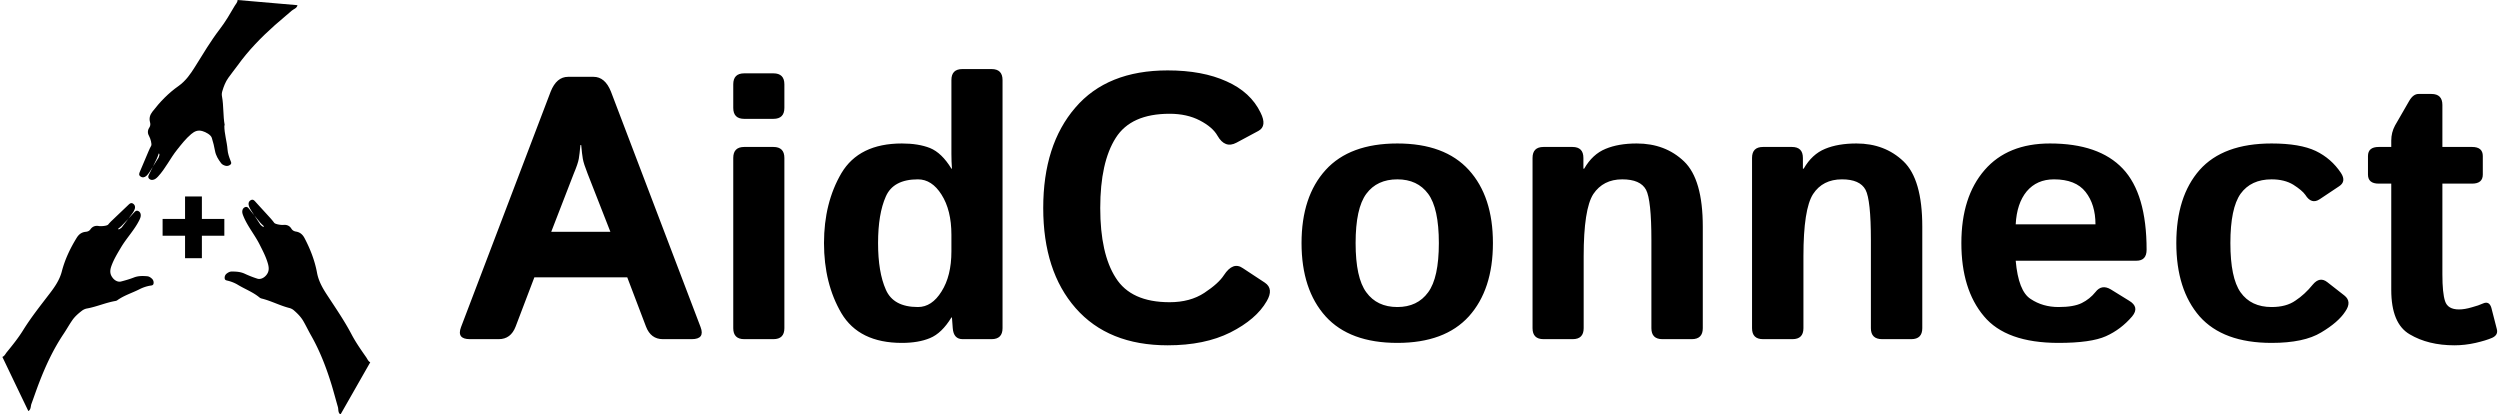 <svg data-v-d3f97b9e="" xmlns="http://www.w3.org/2000/svg" viewBox="0 0 543 90"><!----><!----><!----><g data-v-d3f97b9e="" id="bbd05b44-4ee2-48c7-8012-fbe5a37b29e3" fill="black" transform="matrix(5.814,0,0,5.814,98.448,-3.837)"><path d="M1.70 13.33L0.62 13.33L0.62 13.33Q0.12 13.33 0.29 12.88L0.29 12.88L3.64 4.08L3.64 4.08Q3.86 3.53 4.29 3.53L4.29 3.53L5.24 3.53L5.24 3.53Q5.67 3.53 5.89 4.08L5.89 4.08L9.24 12.88L9.24 12.88Q9.41 13.33 8.91 13.33L8.91 13.33L7.83 13.33L7.83 13.33Q7.38 13.33 7.20 12.86L7.20 12.86L6.50 11.02L3.03 11.02L2.33 12.86L2.33 12.86Q2.15 13.33 1.70 13.33L1.70 13.33ZM4.50 7.15L3.66 9.32L5.87 9.32L5.02 7.15L5.02 7.15Q4.87 6.77 4.84 6.59L4.84 6.59L4.84 6.59Q4.81 6.42 4.78 6.08L4.78 6.08L4.75 6.08L4.75 6.08Q4.72 6.42 4.69 6.59L4.69 6.59L4.69 6.59Q4.66 6.77 4.50 7.15L4.50 7.15ZM11.96 13.33L10.87 13.33L10.87 13.33Q10.46 13.33 10.46 12.92L10.46 12.92L10.46 6.56L10.46 6.56Q10.46 6.15 10.87 6.15L10.87 6.15L11.96 6.15L11.96 6.15Q12.37 6.15 12.37 6.56L12.37 6.56L12.37 12.92L12.37 12.92Q12.37 13.33 11.96 13.33L11.96 13.33ZM11.96 5.10L10.87 5.10L10.87 5.10Q10.46 5.10 10.46 4.69L10.46 4.69L10.46 3.81L10.46 3.81Q10.46 3.40 10.87 3.40L10.87 3.40L11.96 3.40L11.96 3.40Q12.37 3.40 12.37 3.81L12.37 3.81L12.37 4.69L12.37 4.69Q12.37 5.10 11.96 5.10L11.96 5.10ZM13.85 9.74L13.85 9.74L13.85 9.74Q13.85 8.24 14.50 7.13L14.50 7.13L14.50 7.13Q15.16 6.02 16.76 6.02L16.76 6.02L16.76 6.02Q17.38 6.02 17.81 6.19L17.81 6.19L17.81 6.19Q18.25 6.37 18.61 6.96L18.61 6.96L18.63 6.96L18.63 6.96Q18.61 6.69 18.61 6.41L18.61 6.41L18.61 3.65L18.61 3.65Q18.61 3.24 19.02 3.24L19.02 3.24L20.11 3.24L20.11 3.24Q20.52 3.24 20.52 3.65L20.52 3.65L20.52 12.92L20.52 12.92Q20.52 13.33 20.11 13.33L20.11 13.33L19.03 13.33L19.03 13.33Q18.69 13.33 18.66 12.92L18.66 12.92L18.63 12.52L18.61 12.52L18.61 12.52Q18.25 13.11 17.81 13.29L17.81 13.29L17.81 13.29Q17.38 13.47 16.76 13.47L16.76 13.47L16.76 13.47Q15.16 13.47 14.50 12.36L14.50 12.36L14.50 12.36Q13.85 11.25 13.85 9.74ZM15.87 9.74L15.87 9.74L15.87 9.74Q15.87 10.83 16.16 11.48L16.16 11.48L16.16 11.48Q16.44 12.13 17.36 12.13L17.36 12.13L17.36 12.13Q17.88 12.13 18.24 11.55L18.24 11.55L18.24 11.55Q18.61 10.97 18.61 10.05L18.61 10.05L18.61 9.43L18.61 9.43Q18.61 8.51 18.24 7.93L18.24 7.93L18.24 7.93Q17.88 7.36 17.36 7.36L17.36 7.36L17.36 7.36Q16.44 7.36 16.16 8.00L16.16 8.00L16.16 8.00Q15.87 8.65 15.87 9.74ZM22.04 8.43L22.04 8.43L22.04 8.43Q22.04 6.07 23.24 4.68L23.24 4.68L23.24 4.68Q24.43 3.29 26.69 3.29L26.69 3.29L26.69 3.29Q27.99 3.29 28.89 3.70L28.89 3.70L28.89 3.70Q29.79 4.10 30.16 4.87L30.16 4.87L30.16 4.87Q30.41 5.37 30.08 5.55L30.08 5.55L29.26 5.99L29.26 5.99Q28.83 6.22 28.55 5.73L28.55 5.73L28.55 5.73Q28.37 5.41 27.89 5.16L27.89 5.16L27.89 5.16Q27.41 4.91 26.76 4.91L26.76 4.91L26.76 4.91Q25.32 4.91 24.75 5.81L24.75 5.81L24.75 5.81Q24.17 6.72 24.17 8.43L24.17 8.43L24.17 8.43Q24.17 10.14 24.75 11.04L24.75 11.04L24.75 11.04Q25.32 11.95 26.76 11.95L26.76 11.95L26.76 11.95Q27.53 11.95 28.06 11.60L28.06 11.60L28.06 11.60Q28.59 11.25 28.79 10.94L28.79 10.94L28.79 10.94Q29.13 10.42 29.50 10.68L29.50 10.68L30.32 11.22L30.32 11.22Q30.66 11.45 30.39 11.91L30.39 11.91L30.39 11.91Q30.00 12.59 29.03 13.08L29.03 13.08L29.03 13.08Q28.07 13.56 26.69 13.56L26.69 13.56L26.69 13.56Q24.47 13.56 23.25 12.17L23.25 12.17L23.25 12.17Q22.04 10.79 22.04 8.43ZM31.69 9.74L31.69 9.74L31.69 9.74Q31.69 8.00 32.59 7.01L32.59 7.01L32.59 7.01Q33.49 6.02 35.27 6.02L35.27 6.02L35.27 6.02Q37.04 6.02 37.94 7.01L37.94 7.01L37.94 7.01Q38.84 8.00 38.84 9.74L38.84 9.74L38.84 9.74Q38.84 11.48 37.94 12.48L37.94 12.48L37.94 12.48Q37.04 13.47 35.27 13.47L35.27 13.47L35.27 13.47Q33.49 13.47 32.59 12.48L32.59 12.48L32.59 12.48Q31.69 11.48 31.69 9.74ZM33.71 9.74L33.71 9.74L33.71 9.74Q33.71 11.04 34.11 11.58L34.11 11.58L34.11 11.58Q34.51 12.13 35.27 12.13L35.27 12.13L35.27 12.13Q36.02 12.13 36.42 11.58L36.42 11.58L36.42 11.58Q36.82 11.04 36.82 9.74L36.82 9.74L36.82 9.74Q36.82 8.44 36.42 7.90L36.42 7.90L36.42 7.90Q36.02 7.36 35.27 7.36L35.27 7.36L35.27 7.36Q34.51 7.36 34.11 7.90L34.11 7.90L34.11 7.90Q33.71 8.44 33.71 9.74ZM41.82 13.33L40.73 13.33L40.73 13.33Q40.32 13.33 40.32 12.92L40.32 12.92L40.32 6.56L40.32 6.56Q40.32 6.15 40.73 6.15L40.73 6.15L41.81 6.15L41.81 6.15Q42.22 6.15 42.22 6.56L42.22 6.56L42.22 6.96L42.25 6.96L42.25 6.96Q42.56 6.42 43.05 6.22L43.05 6.22L43.05 6.22Q43.53 6.02 44.21 6.02L44.21 6.02L44.21 6.02Q45.28 6.02 45.98 6.69L45.98 6.69L45.98 6.69Q46.68 7.36 46.68 9.13L46.68 9.13L46.68 12.92L46.68 12.92Q46.68 13.33 46.27 13.33L46.27 13.33L45.17 13.33L45.17 13.33Q44.76 13.33 44.76 12.92L44.76 12.92L44.76 9.63L44.76 9.63Q44.76 8.13 44.56 7.75L44.56 7.75L44.56 7.75Q44.35 7.36 43.67 7.36L43.67 7.36L43.67 7.36Q42.96 7.36 42.59 7.91L42.59 7.91L42.59 7.91Q42.23 8.47 42.23 10.23L42.23 10.23L42.23 12.92L42.23 12.92Q42.23 13.33 41.82 13.33L41.82 13.33ZM50.03 13.33L48.93 13.33L48.93 13.33Q48.52 13.33 48.52 12.92L48.52 12.92L48.52 6.56L48.52 6.56Q48.52 6.15 48.93 6.15L48.93 6.15L50.01 6.15L50.01 6.15Q50.42 6.15 50.42 6.56L50.42 6.56L50.42 6.96L50.45 6.96L50.45 6.96Q50.76 6.42 51.25 6.22L51.25 6.22L51.25 6.22Q51.73 6.02 52.42 6.02L52.42 6.02L52.42 6.02Q53.48 6.02 54.18 6.69L54.18 6.69L54.18 6.69Q54.88 7.36 54.88 9.13L54.88 9.13L54.88 12.92L54.88 12.92Q54.88 13.33 54.47 13.33L54.47 13.33L53.38 13.33L53.38 13.33Q52.96 13.33 52.96 12.92L52.96 12.92L52.96 9.63L52.96 9.63Q52.96 8.13 52.76 7.75L52.76 7.75L52.76 7.75Q52.55 7.36 51.88 7.36L51.88 7.36L51.88 7.36Q51.16 7.36 50.80 7.91L50.80 7.91L50.80 7.91Q50.44 8.47 50.44 10.23L50.44 10.23L50.44 12.92L50.44 12.92Q50.44 13.33 50.03 13.33L50.03 13.33ZM56.34 9.74L56.34 9.74L56.34 9.74Q56.34 8.01 57.21 7.01L57.21 7.01L57.21 7.01Q58.07 6.02 59.65 6.02L59.65 6.02L59.65 6.02Q61.48 6.02 62.37 6.96L62.37 6.96L62.37 6.96Q63.26 7.90 63.26 9.99L63.26 9.99L63.26 9.99Q63.26 10.40 62.88 10.40L62.88 10.40L58.37 10.40L58.37 10.40Q58.47 11.54 58.93 11.83L58.93 11.83L58.93 11.83Q59.38 12.13 59.97 12.13L59.97 12.13L59.97 12.13Q60.54 12.13 60.84 11.98L60.84 11.98L60.84 11.98Q61.14 11.83 61.35 11.57L61.35 11.57L61.35 11.57Q61.58 11.27 61.92 11.47L61.92 11.47L62.60 11.89L62.60 11.89Q63.01 12.13 62.72 12.48L62.72 12.48L62.72 12.48Q62.30 12.97 61.74 13.22L61.74 13.22L61.74 13.22Q61.18 13.47 59.97 13.47L59.97 13.47L59.97 13.47Q58.01 13.47 57.18 12.47L57.18 12.47L57.18 12.47Q56.34 11.47 56.34 9.74ZM58.37 9.04L58.37 9.04L61.35 9.04L61.35 9.04Q61.35 8.30 60.98 7.83L60.98 7.83L60.98 7.83Q60.61 7.36 59.80 7.36L59.80 7.36L59.80 7.36Q59.16 7.36 58.78 7.81L58.78 7.81L58.78 7.81Q58.41 8.26 58.37 9.04ZM64.37 9.74L64.37 9.74L64.37 9.74Q64.37 8.00 65.24 7.01L65.24 7.01L65.24 7.01Q66.12 6.02 67.93 6.02L67.93 6.02L67.93 6.02Q68.99 6.02 69.58 6.30L69.58 6.30L69.58 6.30Q70.16 6.58 70.52 7.12L70.52 7.12L70.52 7.12Q70.73 7.44 70.45 7.62L70.45 7.62L69.73 8.10L69.73 8.10Q69.42 8.31 69.19 7.94L69.19 7.94L69.19 7.94Q69.07 7.77 68.74 7.56L68.74 7.56L68.74 7.56Q68.41 7.36 67.93 7.36L67.93 7.36L67.93 7.36Q67.16 7.36 66.77 7.90L66.77 7.90L66.77 7.90Q66.39 8.44 66.39 9.74L66.39 9.74L66.39 9.74Q66.39 11.04 66.77 11.58L66.77 11.58L66.77 11.58Q67.16 12.13 67.93 12.13L67.93 12.13L67.93 12.13Q68.48 12.13 68.82 11.89L68.82 11.89L68.82 11.89Q69.17 11.66 69.47 11.29L69.47 11.29L69.47 11.29Q69.73 10.98 70.01 11.20L70.01 11.20L70.65 11.70L70.65 11.70Q70.94 11.93 70.68 12.30L70.68 12.30L70.68 12.30Q70.42 12.70 69.78 13.08L69.78 13.08L69.78 13.08Q69.14 13.47 67.93 13.47L67.93 13.47L67.93 13.47Q66.12 13.47 65.24 12.48L65.24 12.48L65.24 12.48Q64.37 11.48 64.37 9.74ZM72.40 7.52L71.93 7.52L71.93 7.52Q71.53 7.52 71.53 7.18L71.53 7.18L71.53 6.49L71.53 6.49Q71.53 6.15 71.93 6.15L71.93 6.15L72.40 6.15L72.40 5.91L72.40 5.91Q72.40 5.61 72.54 5.35L72.54 5.35L73.07 4.43L73.07 4.43Q73.22 4.17 73.42 4.17L73.42 4.17L73.90 4.17L73.90 4.17Q74.31 4.17 74.31 4.58L74.31 4.58L74.31 6.15L75.42 6.15L75.42 6.15Q75.82 6.15 75.82 6.49L75.82 6.49L75.82 7.18L75.82 7.18Q75.82 7.52 75.42 7.52L75.42 7.52L74.31 7.52L74.31 10.91L74.31 10.91Q74.31 11.61 74.41 11.91L74.41 11.91L74.41 11.91Q74.51 12.22 74.93 12.22L74.93 12.22L74.93 12.22Q75.14 12.22 75.41 12.14L75.41 12.14L75.41 12.14Q75.67 12.07 75.82 12.00L75.82 12.00L75.82 12.00Q76.06 11.89 76.14 12.16L76.14 12.16L76.34 12.94L76.34 12.94Q76.41 13.17 76.17 13.28L76.17 13.28L76.17 13.28Q75.94 13.38 75.55 13.47L75.55 13.47L75.55 13.47Q75.15 13.56 74.76 13.56L74.76 13.56L74.76 13.56Q73.78 13.56 73.09 13.15L73.09 13.15L73.09 13.15Q72.40 12.75 72.40 11.49L72.40 11.49L72.40 7.52Z"></path></g><!----><g data-v-d3f97b9e="" id="978a266a-5f26-469d-b7f5-5aeaa7c27c43" transform="matrix(1.219,0,0,1.219,-24.414,-21.937)" stroke="none" fill="black"><path clip-rule="evenodd" d="M60.17 40.35c0 .01 0 .03-.01.01l.01-.01zM56 57h4v3h-4v4h-3v-4h-4v-3h4v-4h3zM85.26 81.63c-.93-1.33-1.87-2.67-2.62-4.11-1.26-2.39-2.79-4.609-4.27-6.869-.83-1.261-1.58-2.54-1.86-4.08-.399-2.15-1.189-4.181-2.21-6.13-.34-.65-.8-1.061-1.52-1.181-.34-.05-.63-.2-.82-.5-.33-.55-.83-.75-1.45-.689-.35.04-1.45-.11-1.64-.391-.2-.279-.43-.55-.66-.81-.87-.96-1.75-1.91-2.62-2.87-.24-.27-.479-.561-.87-.34-.39.21-.47.59-.35.99.07.26.2.51.35.75.21.33.41.649.62.97-.33-.4-.649-.811-.979-1.22-.16-.2-.341-.351-.62-.26-.271.08-.431.27-.51.539-.101.38.02.721.159 1.061.73 1.819 2.021 3.33 2.9 5.08.57 1.13 1.15 2.229 1.49 3.46.21.79.189 1.43-.36 2.05-.39.45-1.01.75-1.56.56a18.373 18.373 0 0 1-2.221-.87c-.77-.359-1.569-.399-2.39-.39-.29.01-.56.16-.8.34a.93.93 0 0 0-.38.91c.04.32.359.33.609.4.641.16 1.24.41 1.811.76 1.26.75 2.649 1.27 3.8 2.229.1.08.24.141.37.171 1.689.42 3.229 1.25 4.91 1.68.34.08.64.25.899.49.63.55 1.2 1.14 1.62 1.87.47.81.87 1.659 1.33 2.47 1.62 2.84 2.78 5.87 3.73 8.99.38 1.27.72 2.56 1.09 3.84.12.43-.021 1 .46 1.319 1.77-3.1 3.53-6.199 5.3-9.3-.378-.189-.508-.599-.738-.919zm-18.5-23.31a2.67 2.67 0 0 1-.34-.301c-.36-.56-.72-1.09-1.07-1.64.33.42.67.82 1 1.23.21.25.46.47.7.699.08.082-.14.132-.29.012zM46.28 67.22c-.81-.069-1.61-.09-2.4.221-.74.29-1.51.51-2.28.71-.56.149-1.16-.19-1.51-.67-.51-.66-.49-1.301-.22-2.07.43-1.2 1.08-2.26 1.73-3.351 1-1.68 2.39-3.09 3.26-4.859.16-.33.3-.66.23-1.04-.06-.28-.21-.48-.47-.58-.27-.11-.46.03-.64.22-.36.38-.71.771-1.07 1.16.23-.31.46-.62.7-.94.16-.22.31-.47.4-.72.15-.39.09-.78-.28-1.021-.37-.239-.63.031-.89.281-.94.899-1.88 1.789-2.82 2.689-.25.23-.49.48-.71.75-.22.27-1.32.33-1.67.27-.61-.109-1.13.061-1.5.591-.2.29-.51.409-.84.439-.73.07-1.22.44-1.61 1.07-1.15 1.87-2.09 3.84-2.64 5.96-.39 1.51-1.22 2.729-2.14 3.93-1.64 2.15-3.32 4.25-4.75 6.55-.86 1.391-1.88 2.66-2.91 3.921-.25.3-.4.699-.8.859 1.54 3.22 3.08 6.44 4.63 9.65.49-.29.39-.86.55-1.29.46-1.24.88-2.5 1.36-3.74 1.17-3.05 2.54-5.99 4.36-8.71.52-.77.97-1.59 1.5-2.36.47-.71 1.09-1.25 1.75-1.76.27-.21.59-.36.93-.42 1.71-.31 3.31-1.03 5.02-1.33.13-.02.28-.06.38-.14 1.21-.87 2.64-1.29 3.95-1.96.59-.3 1.21-.511 1.86-.63.25-.04.57-.03.64-.351a.949.949 0 0 0-.32-.93c-.22-.199-.48-.369-.78-.399zm-5.2-8.46c.26-.21.52-.41.74-.649.35-.37.7-.74 1.06-1.11-.39.5-.77 1-1.15 1.51-.09.09-.23.19-.37.28-.16.109-.37.039-.28-.031z"></path><path clip-rule="evenodd" d="M62.37 18c-.021.43-.34.72-.53 1.05-.82 1.41-1.64 2.82-2.63 4.11-1.65 2.15-3.02 4.47-4.45 6.76-.8 1.28-1.65 2.5-2.92 3.4-1.8 1.26-3.311 2.83-4.65 4.57-.45.58-.62 1.17-.43 1.88.09.33.08.65-.12.95-.36.53-.33 1.07-.01 1.61.18.3.51 1.35.33 1.65-.17.3-.32.62-.45.93-.51 1.2-1.01 2.4-1.52 3.59-.14.33-.31.67.06.93.35.26.73.19 1.05-.09.2-.18.38-.4.53-.63l.63-.99c-.23.47-.46.94-.7 1.41-.12.24-.18.46.01.68.19.2.43.28.71.23.38-.07.64-.31.9-.58 1.34-1.44 2.17-3.24 3.391-4.77.789-.99 1.55-1.98 2.52-2.8.631-.53 1.22-.77 2.021-.53.56.16 1.5.65 1.659 1.21.23.76.44 1.54.57 2.32.15.83.58 1.51 1.07 2.16.18.25.45.38.74.47.35.11.699.02.96-.22.239-.22.06-.49-.03-.73-.24-.62-.46-1.25-.51-1.92-.111-1.46-.571-2.79-.571-4.27v-.02c0-.01.07-.02.07-.04-.32-1.7-.17-3.45-.49-5.16-.07-.34-.021-.69.09-1.02.24-.8.54-1.56 1.03-2.26.53-.77 1.14-1.48 1.68-2.24 1.91-2.66 4.18-4.98 6.61-7.15 1-.88 2.02-1.73 3.029-2.6.351-.3.91-.41 1.011-.97-3.56-.31-7.11-.61-10.66-.92zM48.43 45.62c-.039.16-.09.33-.13.44-.35.55-.68 1.08-1.02 1.61.23-.46.45-.92.67-1.38.149-.29.239-.61.35-.92.03-.11.171.07.13.25z"></path></g><!----></svg>